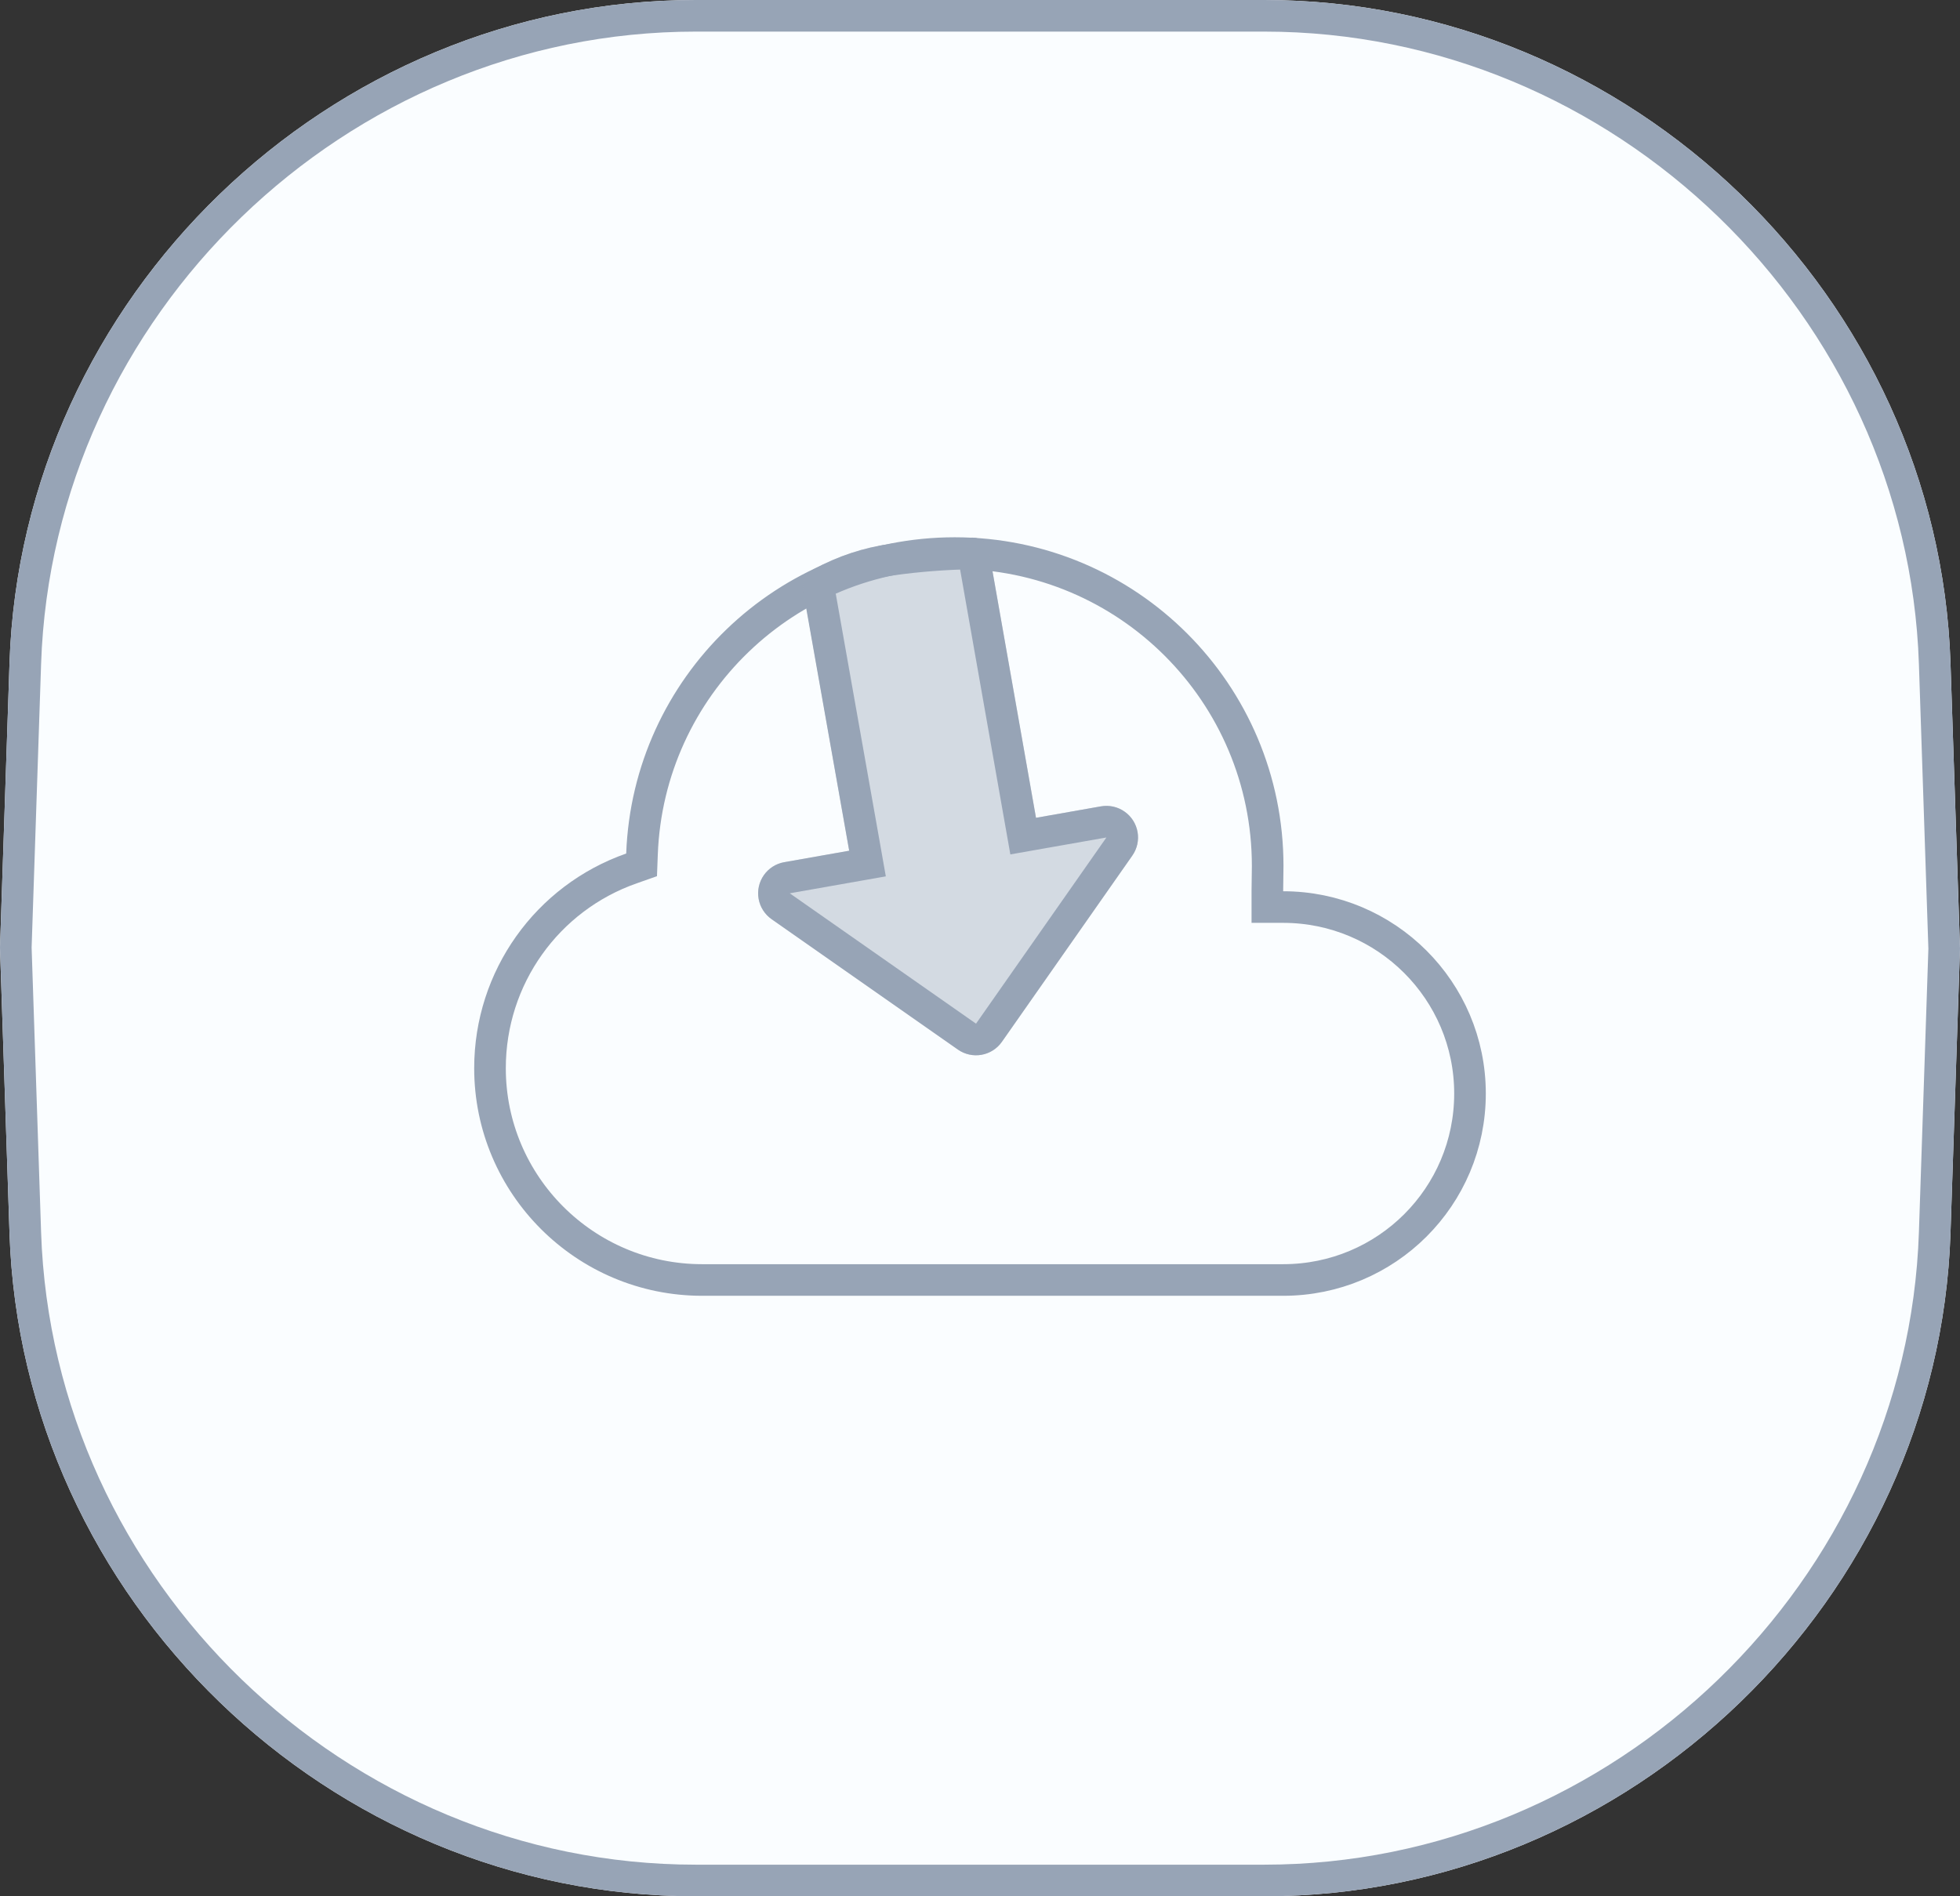 <?xml version="1.0" encoding="UTF-8"?>
<svg width="62px" height="60px" viewBox="0 0 62 60" version="1.1" xmlns="http://www.w3.org/2000/svg" xmlns:xlink="http://www.w3.org/1999/xlink">
  <rect x="0" y="0" width="62" height="60" fill="#333333" stroke="none"/>
  <!-- Generator: Sketch 45.1 (43504) - http://www.bohemiancoding.com/sketch -->
  <title>Rectangle 11</title>
  <desc>Created with Sketch.</desc>
  <defs>
    <path d="M780.301,193.979 C780.687,182.392 790.408,173 802.006,173 L819.994,173 C831.595,173 841.313,182.389 841.699,193.979 L842,203 L841.699,212.021 C841.313,223.608 831.592,233 819.994,233 L802.006,233 C790.405,233 780.687,223.611 780.301,212.021 L780,203 L780.301,193.979 Z" id="path-1"></path>
    <path d="M4.808,10.006 C1.998,10.992 0,13.661 0,16.8 C0,20.768 3.229,24 7.211,24 L25.59,24 C29.141,24 32,21.134 32,17.6 C32,14.072 29.131,11.2 25.59,11.2 C25.59,10.936 25.6,10.669 25.6,10.4 C25.6,4.656 20.944,0 15.2,0 C9.589,0 5.014,4.445 4.808,10.006 Z" id="path-2"></path>
    <path d="M17.455,2.494 L22.541,7.58 L22.541,7.58 C22.932,7.971 22.932,8.604 22.541,8.994 L17.455,14.08 L17.455,14.08 C17.065,14.471 16.432,14.471 16.041,14.08 C15.853,13.893 15.748,13.638 15.748,13.373 L15.748,11.287 L7.077,11.287 L7.077,11.287 L7.077,11.287 C6.864,11.234 6.703,11.058 6.668,10.841 C6.531,9.978 6.445,9.117 6.413,8.258 C6.381,7.405 6.504,6.561 6.782,5.724 L6.782,5.724 C6.858,5.496 7.052,5.329 7.288,5.287 L7.288,5.287 L15.748,5.287 L15.748,3.201 L15.748,3.201 C15.748,2.649 16.196,2.201 16.748,2.201 C17.013,2.201 17.268,2.307 17.455,2.494 Z" id="path-4"></path>
  </defs>
  <g id="Hybrid" stroke="none" stroke-width="1" fill="none" fill-rule="evenodd">
    <g id="混合云_导航" transform="translate(-780, -173)">
      <g id="Rectangle-11">
        <use fill="#FAFDFF" fill-rule="evenodd" xlink:href="#path-1"></use>
        <path stroke="#97A4B6" stroke-width="1" d="M780.8,193.995 L780.5,202.983 L780.8,212.005 C781.178,223.323 790.673,232.5 802.006,232.5 L819.994,232.5 C831.324,232.5 840.822,223.32 841.2,212.005 L841.5,203.017 L841.2,193.995 C840.822,182.677 831.327,173.5 819.994,173.5 L802.006,173.5 C790.676,173.5 781.178,182.68 780.8,193.995 Z"></path>
      </g>
      <g id="Path-7-Copy-2" transform="translate(795, 190)">
        <mask id="mask-3" fill="white">
          <use xlink:href="#path-2"></use>
        </mask>
        <g id="Mask">
          <use fill="#FAFDFF" fill-rule="evenodd" xlink:href="#path-2"></use>
          <path stroke="#97A4B6" stroke-width="1" d="M5.308,10.025 L5.295,10.365 L4.974,10.478 C2.31,11.412 0.5,13.929 0.5,16.8 C0.5,20.495 3.508,23.5 7.211,23.5 L25.59,23.5 C28.861,23.5 31.5,20.862 31.5,17.6 C31.5,14.346 28.853,11.7 25.59,11.7 L25.09,11.7 L25.09,11.2 C25.09,11.086 25.092,10.997 25.095,10.793 C25.099,10.597 25.1,10.508 25.1,10.4 C25.1,4.932 20.668,0.5 15.2,0.5 C9.872,0.5 5.505,4.717 5.308,10.025 Z"></path>
        </g>
        <g id="Rectangle-29" mask="url(#mask-3)" transform="translate(14.621, 8.287) scale(-1, 1) rotate(100) translate(-14.621, -8.287) ">
          <use fill-opacity="0.398" fill="#97A4B6" fill-rule="evenodd" xlink:href="#path-4"></use>
          <path stroke="#97A4B6" stroke-width="1" d="M7.174,10.787 L16.248,10.787 L16.248,13.373 C16.248,13.506 16.301,13.633 16.395,13.726 C16.59,13.922 16.906,13.922 17.102,13.726 L22.187,8.641 C22.383,8.445 22.383,8.129 22.187,7.934 L17.102,2.848 C17.008,2.754 16.881,2.701 16.748,2.701 C16.472,2.701 16.248,2.925 16.248,3.201 L16.248,5.787 L15.748,5.787 L7.375,5.78 C7.32,5.789 7.274,5.828 7.257,5.882 C6.997,6.662 6.883,7.447 6.913,8.239 C6.944,9.078 7.027,9.919 7.162,10.762 C7.164,10.772 7.168,10.78 7.174,10.787 Z"></path>
        </g>
      </g>
    </g>
  </g>
</svg>
